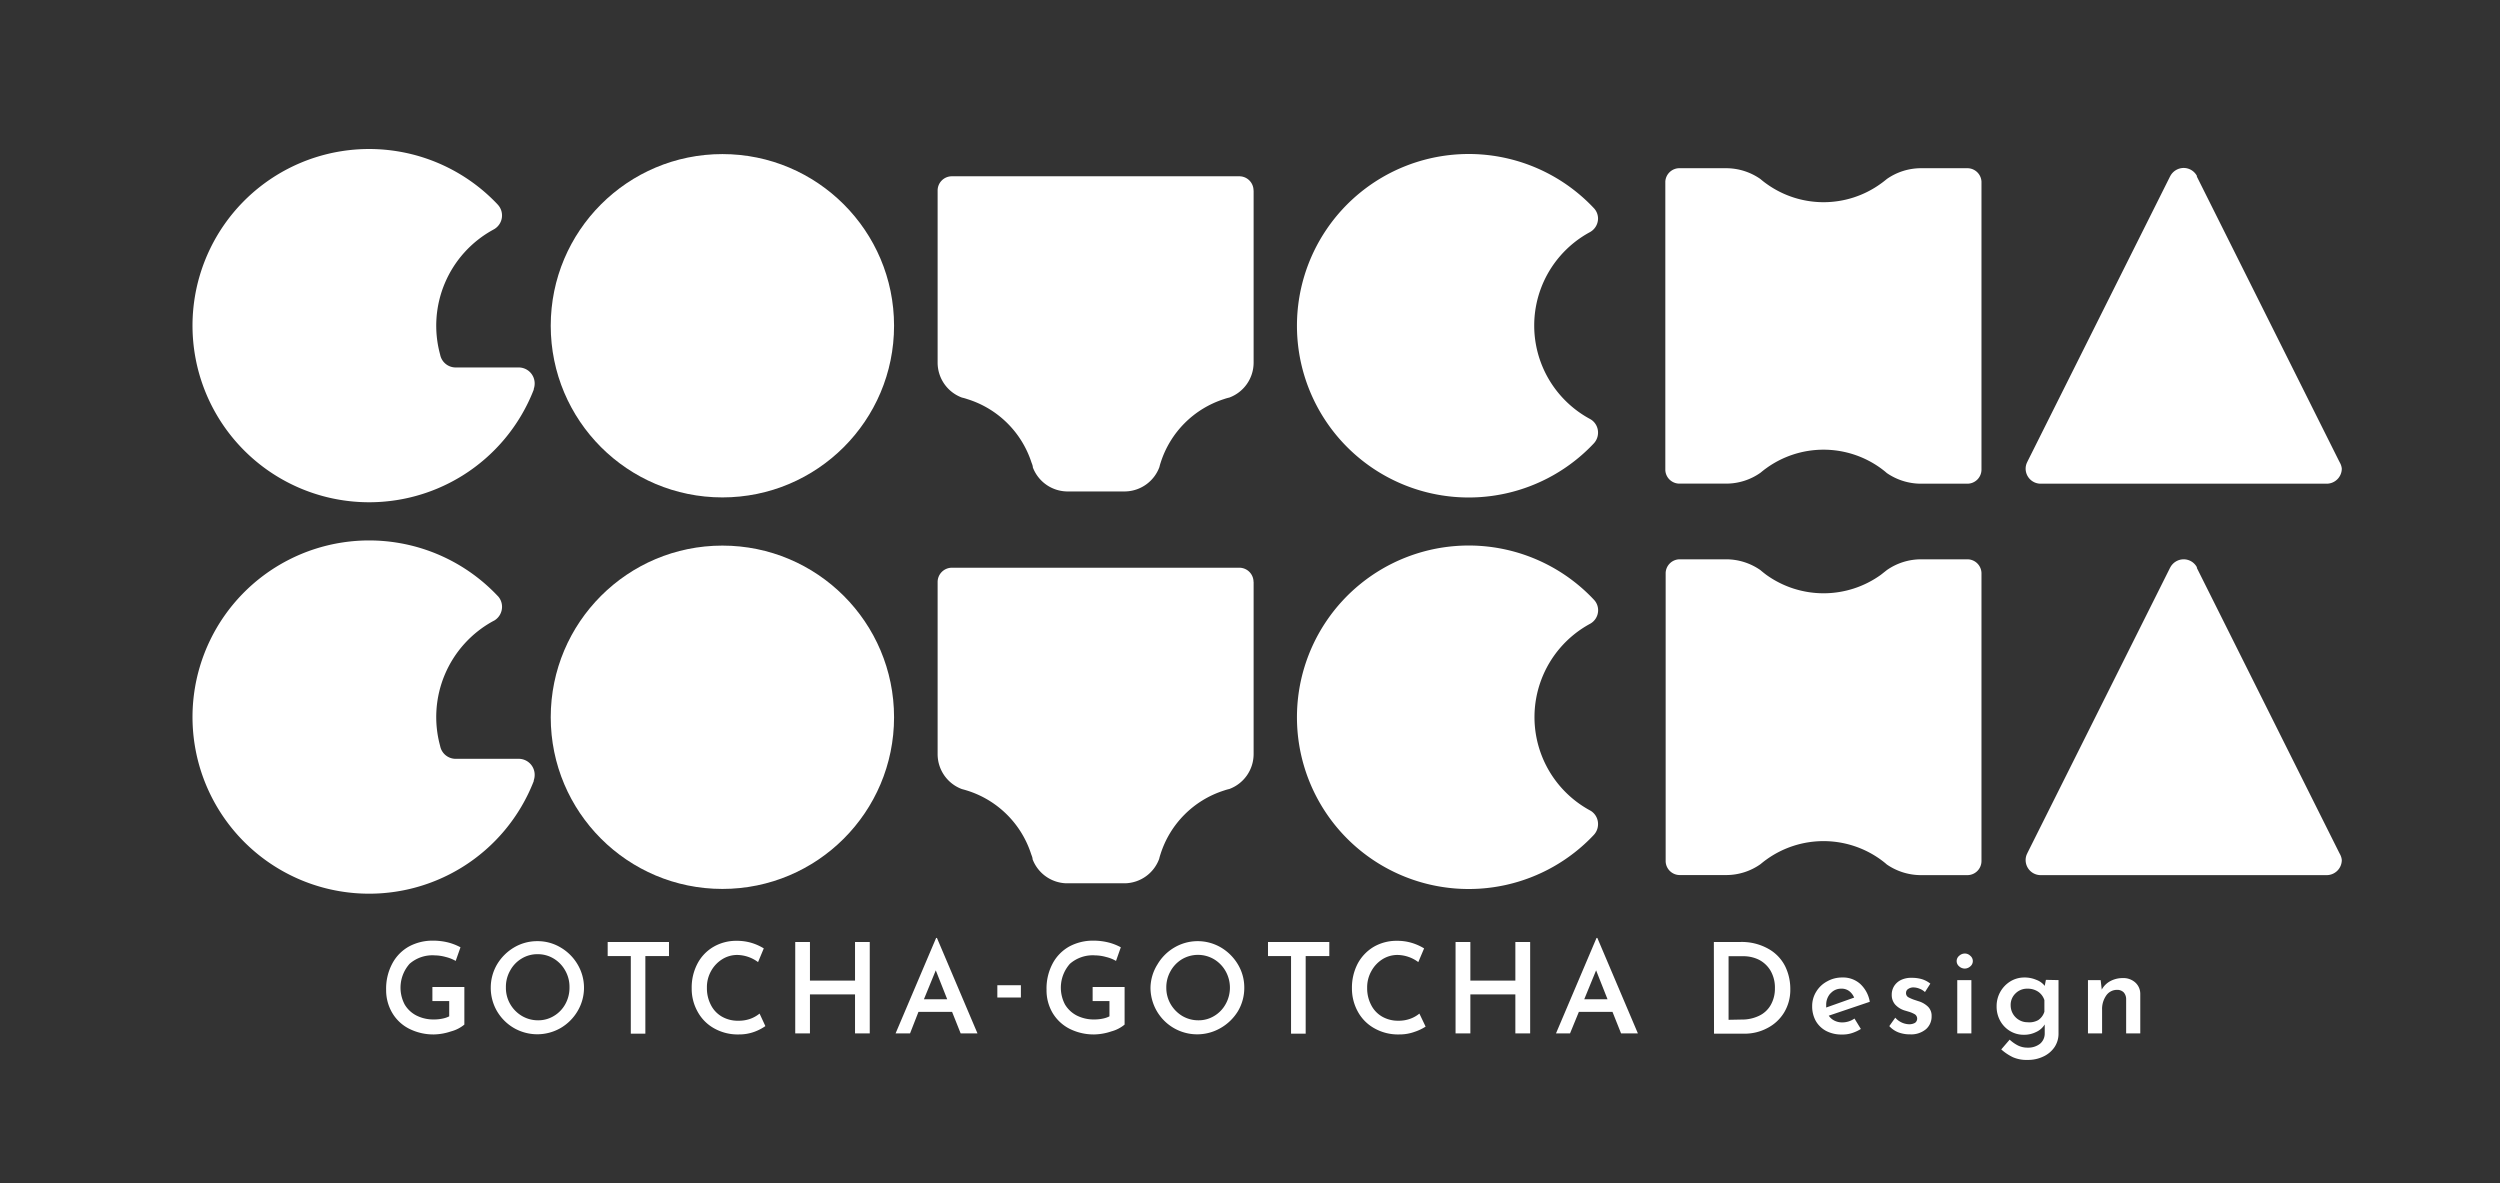 <svg id="レイヤー_1" data-name="レイヤー 1" xmlns="http://www.w3.org/2000/svg" viewBox="0 0 297.24 140.7"><rect x="0" y="0" width="297.24" height="140.7" fill="#333333" stroke="none"/><defs><style>.cls-1 { fill: #fff; }
</style></defs><circle class="cls-1" cx="85.89" cy="38.73" r="20.41"/><path class="cls-1" d="M235.59,21.59V55.82a1.68,1.68,0,0,1-1.69,1.69h-5.48a7.18,7.18,0,0,1-4.09-1.27c-.22-.2-.46-.38-.7-.56a11.61,11.61,0,0,0-13.64,0c-.24.17-.46.35-.68.53a7.06,7.06,0,0,1-4.1,1.29h-5.48A1.68,1.68,0,0,1,198,55.88V21.59A1.68,1.68,0,0,1,199.73,20h5.48a7.12,7.12,0,0,1,4.09,1.28c.22.19.46.38.7.55a11.61,11.61,0,0,0,13.63,0c.24-.17.48-.36.71-.55A7.11,7.11,0,0,1,228.42,20h5.48A1.68,1.68,0,0,1,235.59,21.59Z"/><path class="cls-1" d="M278.43,55.72a1.8,1.8,0,0,1-1.8,1.79h-34a1.79,1.79,0,0,1-1.79-1.79A1.71,1.71,0,0,1,241,55l.08-.17L258,21l.05-.09h0a1.81,1.81,0,0,1,1.58-.94,1.78,1.78,0,0,1,1.57.94h0l0,.09,16.91,33.83.11.21A1.77,1.77,0,0,1,278.43,55.72Z"/><path class="cls-1" d="M190,51.45a1.86,1.86,0,0,1-.45,1.21h0l-.1.11a20.42,20.42,0,1,1,0-28.08l.12.13A1.81,1.81,0,0,1,190,26a1.86,1.86,0,0,1-1,1.62h0A12.62,12.62,0,0,0,189,49.79h0l.16.09h0A1.84,1.84,0,0,1,190,51.45Z"/><path class="cls-1" d="M63.57,45.6a2,2,0,0,1-.11.65h0l0,.08h0a21,21,0,1,1-4.33-22.06h0l.08.09a1.89,1.89,0,0,1-.41,2.86l-.21.12a13,13,0,0,0-6.26,14.82,1.88,1.88,0,0,0,1.87,1.53h7.52A1.9,1.9,0,0,1,63.57,45.6Z"/><path class="cls-1" d="M53.62,122.63a6.71,6.71,0,0,1-2,.36,6.39,6.39,0,0,1-3-.69,4.89,4.89,0,0,1-2-1.9,5.29,5.29,0,0,1-.71-2.73,6.29,6.29,0,0,1,.76-3.16,5,5,0,0,1,2-2,5.88,5.88,0,0,1,2.8-.67,7.38,7.38,0,0,1,1.79.21,6.52,6.52,0,0,1,1.49.58l-.57,1.62a4.53,4.53,0,0,0-1.19-.47,5.09,5.09,0,0,0-1.29-.19,4.12,4.12,0,0,0-3,1,4.28,4.28,0,0,0-.58,4.85,3.43,3.43,0,0,0,1.41,1.31,4.44,4.44,0,0,0,2.07.46,4.65,4.65,0,0,0,1-.1,3.07,3.07,0,0,0,.81-.27v-1.82h-2v-1.67h3.8v4.47A4.15,4.15,0,0,1,53.62,122.63Z"/><path class="cls-1" d="M59.1,114.66a5.78,5.78,0,0,1,2-2,5.37,5.37,0,0,1,2.79-.76,5.31,5.31,0,0,1,2.78.76,5.65,5.65,0,0,1,2,2,5.43,5.43,0,0,1,0,5.56,5.64,5.64,0,0,1-2,2,5.56,5.56,0,0,1-5.58,0,5.59,5.59,0,0,1-2-2,5.5,5.5,0,0,1-.74-2.8A5.45,5.45,0,0,1,59.1,114.66Zm1.56,4.72a3.91,3.91,0,0,0,1.39,1.41,3.74,3.74,0,0,0,1.92.52,3.54,3.54,0,0,0,1.89-.52,3.71,3.71,0,0,0,1.35-1.4,4,4,0,0,0,.5-2,3.9,3.9,0,0,0-.51-2,3.81,3.81,0,0,0-1.37-1.42,3.63,3.63,0,0,0-1.91-.52,3.57,3.57,0,0,0-1.9.52,3.71,3.71,0,0,0-1.36,1.42,3.9,3.9,0,0,0-.51,2A3.84,3.84,0,0,0,60.66,119.38Z"/><path class="cls-1" d="M79.54,112v1.67H76.73v9.23H75v-9.23H72.25V112Z"/><path class="cls-1" d="M89.71,122.67a5.24,5.24,0,0,1-1.85.32,5.71,5.71,0,0,1-3-.75,5,5,0,0,1-1.94-2,5.57,5.57,0,0,1-.68-2.74,6.08,6.08,0,0,1,.68-2.92,5,5,0,0,1,1.9-2,5.36,5.36,0,0,1,2.78-.72,6,6,0,0,1,1.77.25,6.16,6.16,0,0,1,1.44.65l-.68,1.63a4.26,4.26,0,0,0-2.47-.85,3.35,3.35,0,0,0-1.79.51,3.83,3.83,0,0,0-1.33,1.41,3.92,3.92,0,0,0-.49,2,4.25,4.25,0,0,0,.46,2,3.32,3.32,0,0,0,1.3,1.4,3.77,3.77,0,0,0,2,.5,4,4,0,0,0,1.43-.24,3.79,3.79,0,0,0,1.07-.61L91,122A5.76,5.76,0,0,1,89.71,122.67Z"/><path class="cls-1" d="M103.41,122.87h-1.75v-4.64H96.3v4.64H94.55V112H96.3v4.59h5.36V112h1.75Z"/><path class="cls-1" d="M113.2,120.31h-4l-1,2.56h-1.72l4.82-11.35h.1l4.82,11.35h-2Zm-.58-1.5-1.36-3.44-1.41,3.44Z"/><path class="cls-1" d="M121.38,117.14v1.46h-2.8v-1.46Z"/><path class="cls-1" d="M132.13,122.63a6.66,6.66,0,0,1-2,.36,6.39,6.39,0,0,1-3-.69,5,5,0,0,1-2-1.9,5.28,5.28,0,0,1-.7-2.73,6.29,6.29,0,0,1,.75-3.16,5,5,0,0,1,2-2,5.91,5.91,0,0,1,2.8-.67,7.38,7.38,0,0,1,1.79.21,6.34,6.34,0,0,1,1.49.58l-.57,1.62a4.39,4.39,0,0,0-1.19-.47,5.09,5.09,0,0,0-1.29-.19,4.12,4.12,0,0,0-3,1,4.28,4.28,0,0,0-.58,4.85,3.5,3.5,0,0,0,1.41,1.31,4.47,4.47,0,0,0,2.07.46,4.74,4.74,0,0,0,1-.1,3,3,0,0,0,.8-.27v-1.82h-2v-1.67h3.8v4.47A4.13,4.13,0,0,1,132.13,122.63Z"/><path class="cls-1" d="M137.62,114.66a5.62,5.62,0,0,1,2-2,5.46,5.46,0,0,1,5.56,0,5.75,5.75,0,0,1,2,2,5.32,5.32,0,0,1,.76,2.77,5.4,5.4,0,0,1-.75,2.79,5.75,5.75,0,0,1-2.05,2,5.55,5.55,0,0,1-8.35-4.81A5.36,5.36,0,0,1,137.62,114.66Zm1.56,4.72a4,4,0,0,0,1.38,1.41,3.74,3.74,0,0,0,1.92.52,3.54,3.54,0,0,0,1.89-.52,3.71,3.71,0,0,0,1.35-1.4,4,4,0,0,0,0-3.92,3.84,3.84,0,0,0-1.38-1.42,3.75,3.75,0,0,0-3.81,0,3.79,3.79,0,0,0-1.36,1.42,3.89,3.89,0,0,0-.5,2A3.84,3.84,0,0,0,139.18,119.38Z"/><path class="cls-1" d="M158.05,112v1.67h-2.81v9.23H153.5v-9.23h-2.74V112Z"/><path class="cls-1" d="M168.22,122.67a5.24,5.24,0,0,1-1.85.32,5.68,5.68,0,0,1-3-.75,5,5,0,0,1-1.95-2,5.68,5.68,0,0,1-.68-2.74,6.2,6.2,0,0,1,.68-2.92,5.14,5.14,0,0,1,1.9-2,5.38,5.38,0,0,1,2.78-.72,5.87,5.87,0,0,1,1.77.25,6.24,6.24,0,0,1,1.45.65l-.69,1.63a4.24,4.24,0,0,0-2.47-.85,3.35,3.35,0,0,0-1.79.51,3.81,3.81,0,0,0-1.32,1.41,3.93,3.93,0,0,0-.5,2,4.25,4.25,0,0,0,.46,2,3.32,3.32,0,0,0,1.3,1.4,3.77,3.77,0,0,0,1.95.5,4,4,0,0,0,1.43-.24,3.66,3.66,0,0,0,1.07-.61l.74,1.55A5.65,5.65,0,0,1,168.22,122.67Z"/><path class="cls-1" d="M181.93,122.87h-1.76v-4.64h-5.35v4.64h-1.76V112h1.76v4.59h5.35V112h1.76Z"/><path class="cls-1" d="M191.72,120.31h-4l-1.05,2.56H185l4.82-11.35h.1l4.82,11.35h-2Zm-.59-1.5-1.36-3.44-1.41,3.44Z"/><path class="cls-1" d="M203.77,112h3.1a6.43,6.43,0,0,1,3.38.81,4.89,4.89,0,0,1,2,2.08,6.11,6.11,0,0,1,.61,2.71,5.2,5.2,0,0,1-.74,2.79,5,5,0,0,1-2,1.85,5.69,5.69,0,0,1-2.71.66h-3.62Zm3.3,9.22a4.63,4.63,0,0,0,2.06-.44,3.11,3.11,0,0,0,1.39-1.27,3.9,3.9,0,0,0,.51-2,4,4,0,0,0-.55-2.15,3.44,3.44,0,0,0-1.39-1.27,4.18,4.18,0,0,0-1.75-.4h-1.82v7.56Z"/><path class="cls-1" d="M220.49,121.1l.76,1.24a4.69,4.69,0,0,1-1.09.5A3.57,3.57,0,0,1,219,123a3.91,3.91,0,0,1-1.89-.43,3.09,3.09,0,0,1-1.23-1.2,3.57,3.57,0,0,1-.42-1.75,3.2,3.2,0,0,1,.48-1.71,3.35,3.35,0,0,1,1.3-1.23,3.59,3.59,0,0,1,1.79-.46,3.06,3.06,0,0,1,2.14.76,3.74,3.74,0,0,1,1.14,2.13l-4.88,1.65a1.77,1.77,0,0,0,.68.59,2,2,0,0,0,.92.21A2.52,2.52,0,0,0,220.49,121.1Zm-2.85-3a2,2,0,0,0-.51,1.44,1.47,1.47,0,0,0,0,.25l3.32-1.18a1.89,1.89,0,0,0-.57-.76,1.5,1.5,0,0,0-1-.3A1.64,1.64,0,0,0,217.64,118.12Z"/><path class="cls-1" d="M225.7,122.74a2.85,2.85,0,0,1-1.07-.74l.71-1a2.29,2.29,0,0,0,1.61.78,1.38,1.38,0,0,0,.74-.17.62.62,0,0,0,0-1,3.41,3.41,0,0,0-.67-.3l-.47-.14a2.55,2.55,0,0,1-1.23-.74,1.73,1.73,0,0,1-.4-1.15,1.92,1.92,0,0,1,.26-1,2,2,0,0,1,.79-.74,2.74,2.74,0,0,1,1.3-.28,4.19,4.19,0,0,1,1.24.16,3.11,3.11,0,0,1,1,.53l-.64,1a2,2,0,0,0-.65-.4,2,2,0,0,0-.7-.15,1.08,1.08,0,0,0-.64.18.54.54,0,0,0-.26.46.56.56,0,0,0,.26.52,4.52,4.52,0,0,0,.86.36l.33.11a2.76,2.76,0,0,1,1.17.67,1.5,1.5,0,0,1,.42,1.11,2,2,0,0,1-.66,1.55,2.74,2.74,0,0,1-1.91.62A3.81,3.81,0,0,1,225.7,122.74Z"/><path class="cls-1" d="M232.94,113.64a1,1,0,0,1,.67-.27.92.92,0,0,1,.65.27.81.81,0,0,1,0,1.26,1,1,0,0,1-.65.26,1,1,0,0,1-.67-.26.81.81,0,0,1,0-1.26Zm1.45,2.89v6.34h-1.68v-6.34Z"/><path class="cls-1" d="M244.75,116.53v6.37a2.85,2.85,0,0,1-.47,1.59,3.24,3.24,0,0,1-1.32,1.12,4.22,4.22,0,0,1-1.91.41,4,4,0,0,1-1.72-.32,5.82,5.82,0,0,1-1.39-.93l1-1.16a4.3,4.3,0,0,0,1,.7,2.53,2.53,0,0,0,1.12.25,2.27,2.27,0,0,0,1.49-.46,1.58,1.58,0,0,0,.56-1.23V121.8a2.3,2.3,0,0,1-1,.89,3.19,3.19,0,0,1-1.52.34,3.11,3.11,0,0,1-1.6-.44,3.24,3.24,0,0,1-1.17-1.21,3.46,3.46,0,0,1-.43-1.72,3.44,3.44,0,0,1,1.67-3,3.17,3.17,0,0,1,1.61-.44,3.52,3.52,0,0,1,1.44.28,2.21,2.21,0,0,1,1,.72l.14-.72Zm-2.42,4.76a1.84,1.84,0,0,0,.74-1v-1.38a1.92,1.92,0,0,0-.74-1,2.22,2.22,0,0,0-1.26-.36,1.94,1.94,0,0,0-1.43.56,1.88,1.88,0,0,0-.58,1.43,2,2,0,0,0,.27,1,2,2,0,0,0,.73.73,1.93,1.93,0,0,0,1,.27A2.17,2.17,0,0,0,242.33,121.29Z"/><path class="cls-1" d="M253.86,116.8a1.81,1.81,0,0,1,.61,1.37v4.7h-1.68v-4.1a1.2,1.2,0,0,0-.29-.78,1.08,1.08,0,0,0-.79-.3,1.55,1.55,0,0,0-1.28.66,2.79,2.79,0,0,0-.5,1.7v2.82h-1.68v-6.34h1.51l.13,1.13a2.52,2.52,0,0,1,1-1,3.09,3.09,0,0,1,1.5-.37A2.11,2.11,0,0,1,253.86,116.8Z"/><path class="cls-1" d="M149.05,22.65V43.11a4.43,4.43,0,0,1-2.89,4.16q-.32.07-.63.18A11.63,11.63,0,0,0,138,55v0a5.26,5.26,0,0,0-.15.53s0,0,0,0a4.43,4.43,0,0,1-4.05,2.9h-7a4.43,4.43,0,0,1-4-2.86c0-.23-.12-.45-.19-.67v0A11.65,11.65,0,0,0,115,47.45q-.32-.11-.63-.18a4.43,4.43,0,0,1-2.89-4.16V22.65a1.69,1.69,0,0,1,1.7-1.69h34.17a1.69,1.69,0,0,1,1.69,1.69"/><circle class="cls-1" cx="85.89" cy="85.28" r="20.41"/><path class="cls-1" d="M235.59,68.13v34.23a1.68,1.68,0,0,1-1.69,1.69h-5.48a7.18,7.18,0,0,1-4.09-1.27c-.22-.2-.46-.38-.7-.56a11.61,11.61,0,0,0-13.64,0c-.24.17-.46.35-.68.53a7.06,7.06,0,0,1-4.1,1.29h-5.48a1.68,1.68,0,0,1-1.69-1.63V68.13a1.68,1.68,0,0,1,1.69-1.63h5.48a7.12,7.12,0,0,1,4.09,1.28c.22.19.46.38.7.56a11.66,11.66,0,0,0,13.63,0l.71-.56a7.11,7.11,0,0,1,4.08-1.28h5.48A1.68,1.68,0,0,1,235.59,68.13Z"/><path class="cls-1" d="M278.43,102.26a1.8,1.8,0,0,1-1.8,1.79h-34a1.79,1.79,0,0,1-1.79-1.79,1.71,1.71,0,0,1,.15-.71l.08-.17L258,67.53l.05-.09h0a1.81,1.81,0,0,1,1.58-.94,1.78,1.78,0,0,1,1.57.94h0l0,.09,16.91,33.83.11.21A1.77,1.77,0,0,1,278.43,102.26Z"/><path class="cls-1" d="M190,98a1.86,1.86,0,0,1-.45,1.21h0l-.1.11a20.42,20.42,0,1,1,0-28.08l.12.13a1.81,1.81,0,0,1,.44,1.2,1.84,1.84,0,0,1-1,1.62h0A12.62,12.62,0,0,0,189,96.33h0l.16.09h0A1.84,1.84,0,0,1,190,98Z"/><path class="cls-1" d="M63.57,92.14a2,2,0,0,1-.11.65h0l0,.08h0a21,21,0,1,1-4.33-22.06h0l.08.08a1.86,1.86,0,0,1,.48,1.26,1.9,1.9,0,0,1-.89,1.61l-.21.11a13,13,0,0,0-6.26,14.82,1.88,1.88,0,0,0,1.87,1.53h7.52A1.9,1.9,0,0,1,63.57,92.14Z"/><path class="cls-1" d="M149.05,69.19V89.65a4.43,4.43,0,0,1-2.89,4.16q-.32.07-.63.18a11.62,11.62,0,0,0-7.56,7.6h0a5.26,5.26,0,0,0-.15.53s0,0,0,0a4.43,4.43,0,0,1-4.05,2.9h-7a4.43,4.43,0,0,1-4-2.86c0-.23-.12-.45-.19-.67v0A11.65,11.65,0,0,0,115,94q-.32-.1-.63-.18a4.43,4.43,0,0,1-2.89-4.16V69.19a1.7,1.7,0,0,1,1.7-1.69h34.17a1.69,1.69,0,0,1,1.69,1.69"/></svg>
